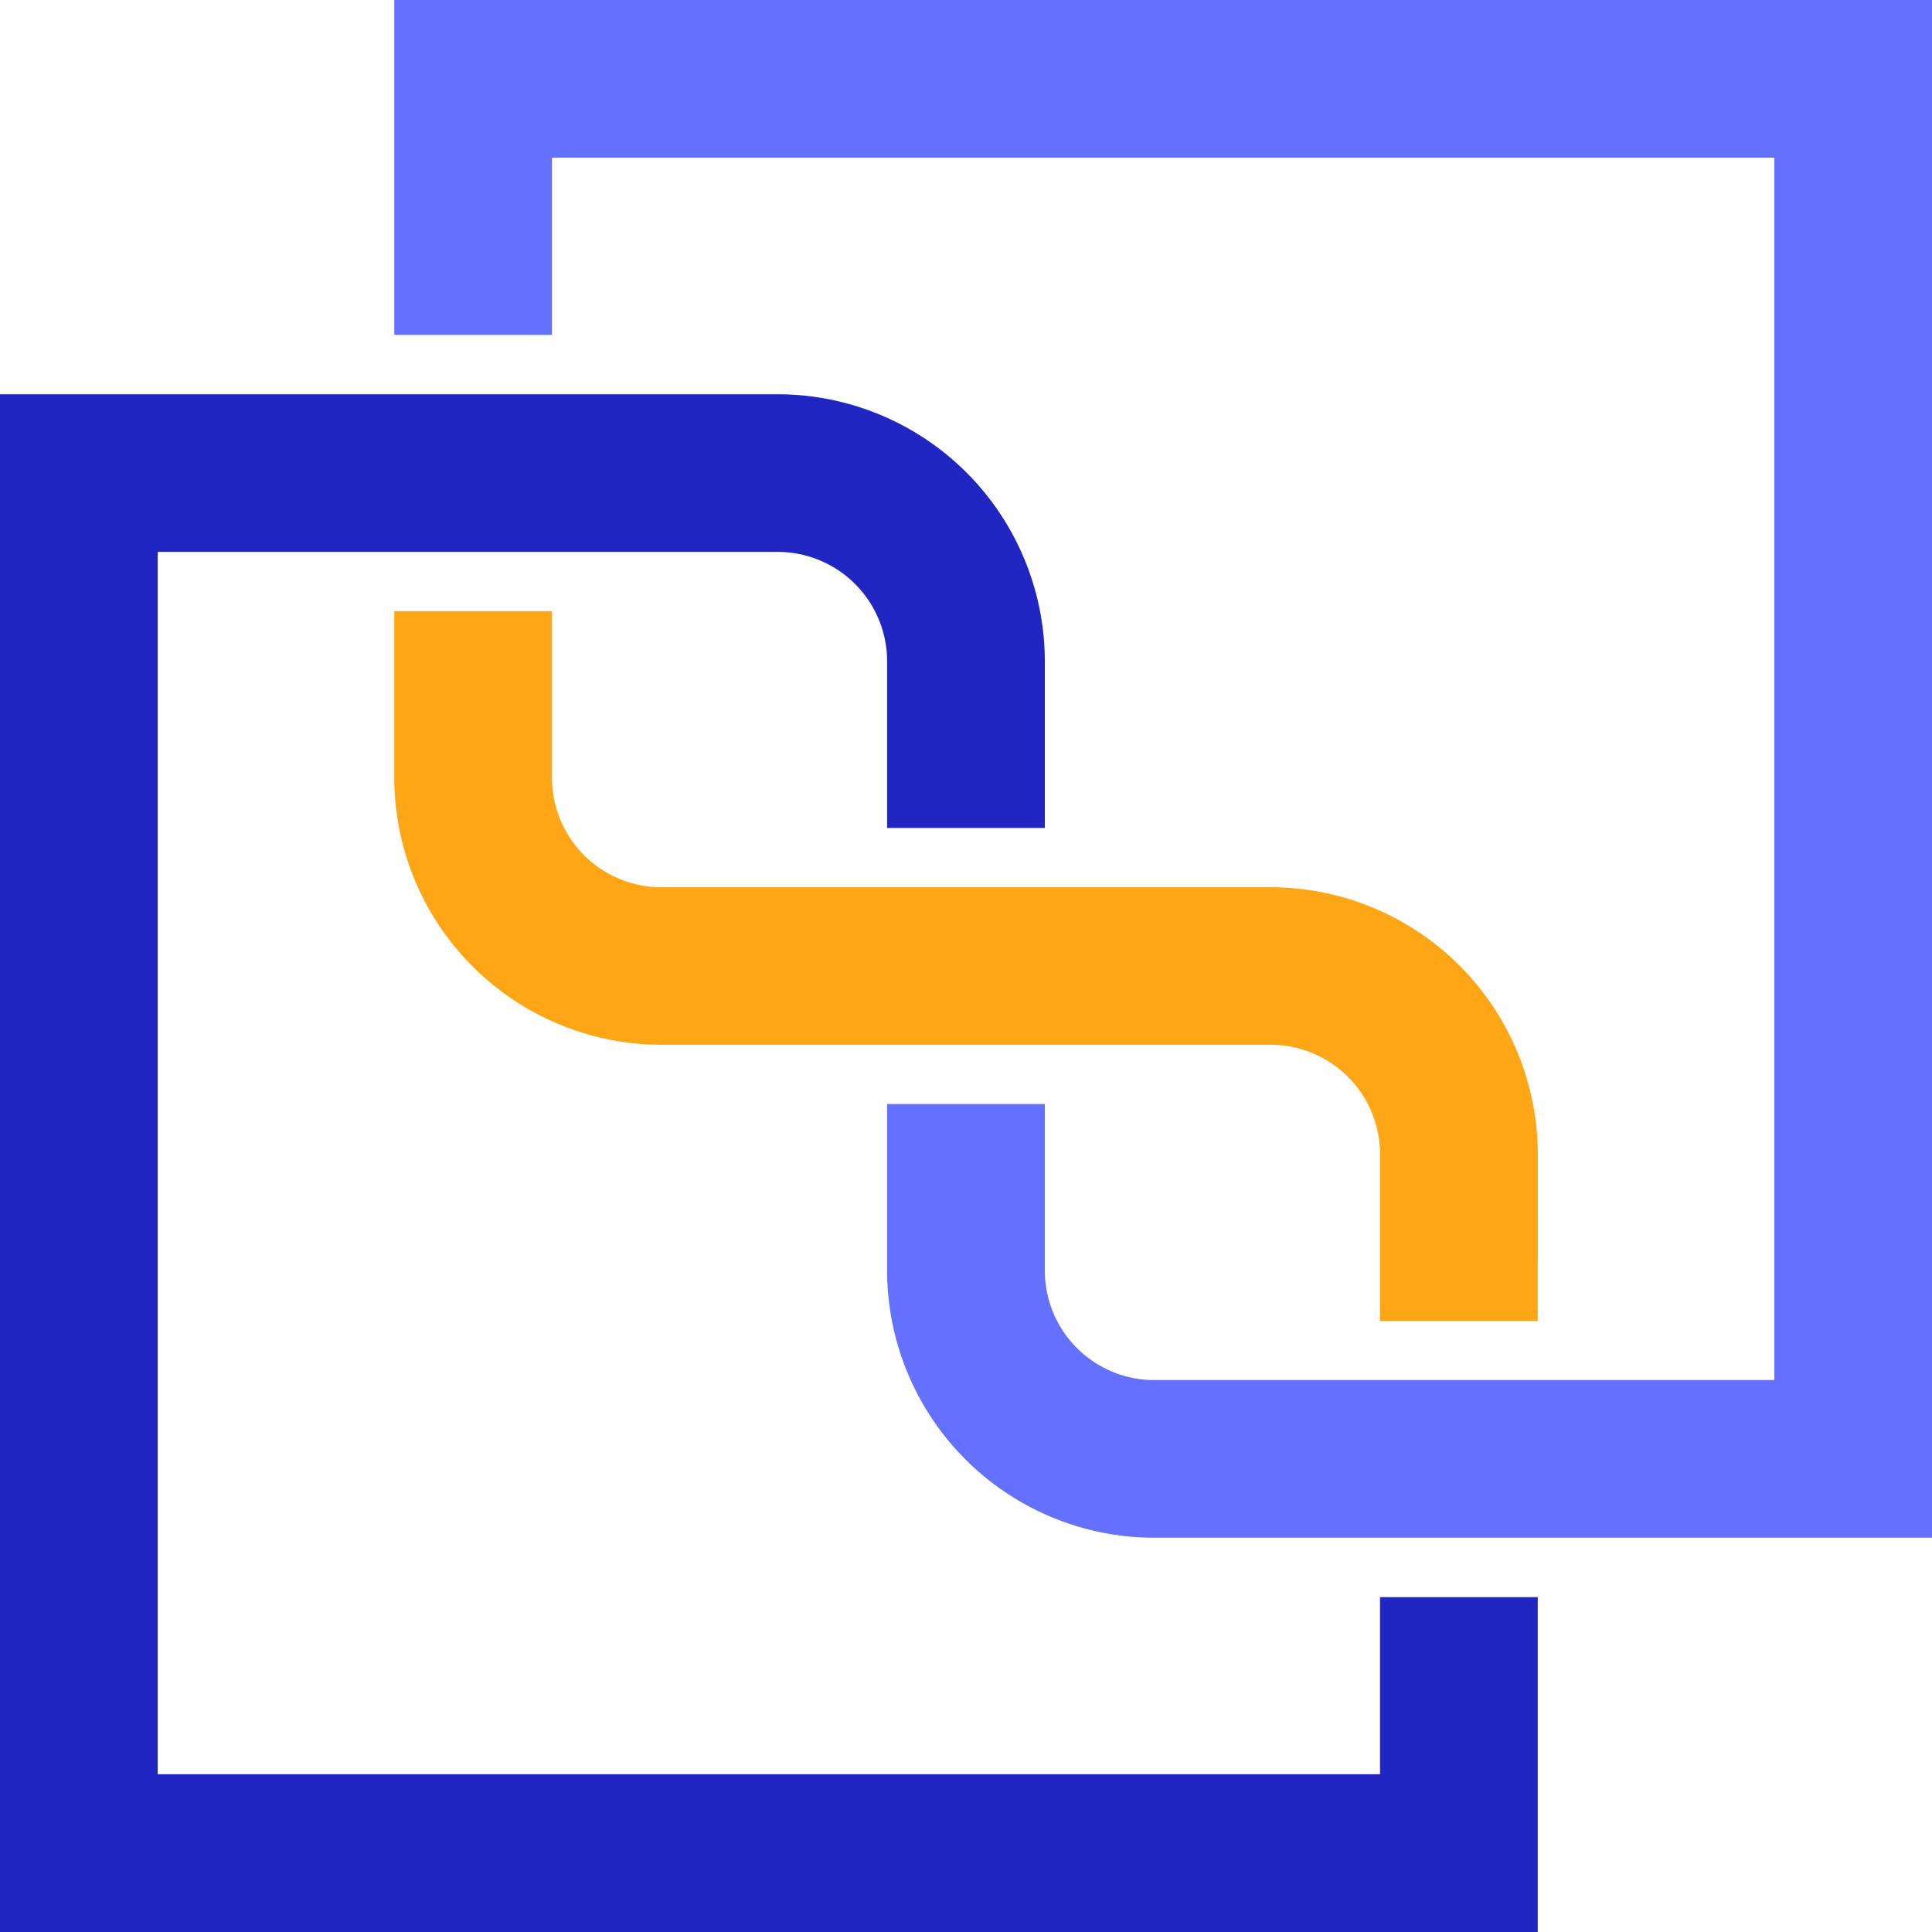 <svg xmlns="http://www.w3.org/2000/svg" viewBox="0 0 300 300"><defs><style>.cls-1{fill:#2126c2;}.cls-2{fill:#ffa617;}.cls-3{fill:#6470ff;}</style></defs><g id="Capa_2" data-name="Capa 2"><g id="Capa_1-2" data-name="Capa 1"><path class="cls-1" d="M238.78,300H0V61.22H120.77a41.52,41.52,0,0,1,41.47,41.48v25.87H137.75V102.7a17,17,0,0,0-17-17H24.49v189.8h189.8V248h24.49Z"/><path class="cls-2" d="M238.78,205.1H214.29V179.23a17,17,0,0,0-17-17H102.7a41.53,41.53,0,0,1-41.48-41.48V94.9H85.71v25.87a17,17,0,0,0,17,17h94.6a41.52,41.52,0,0,1,41.48,41.47Z"/><path class="cls-3" d="M300,238.78H179.23a41.53,41.53,0,0,1-41.48-41.48V171.43h24.49V197.3a17,17,0,0,0,17,17h96.28V24.49H85.71V52H61.22V0H300Z"/></g></g></svg>